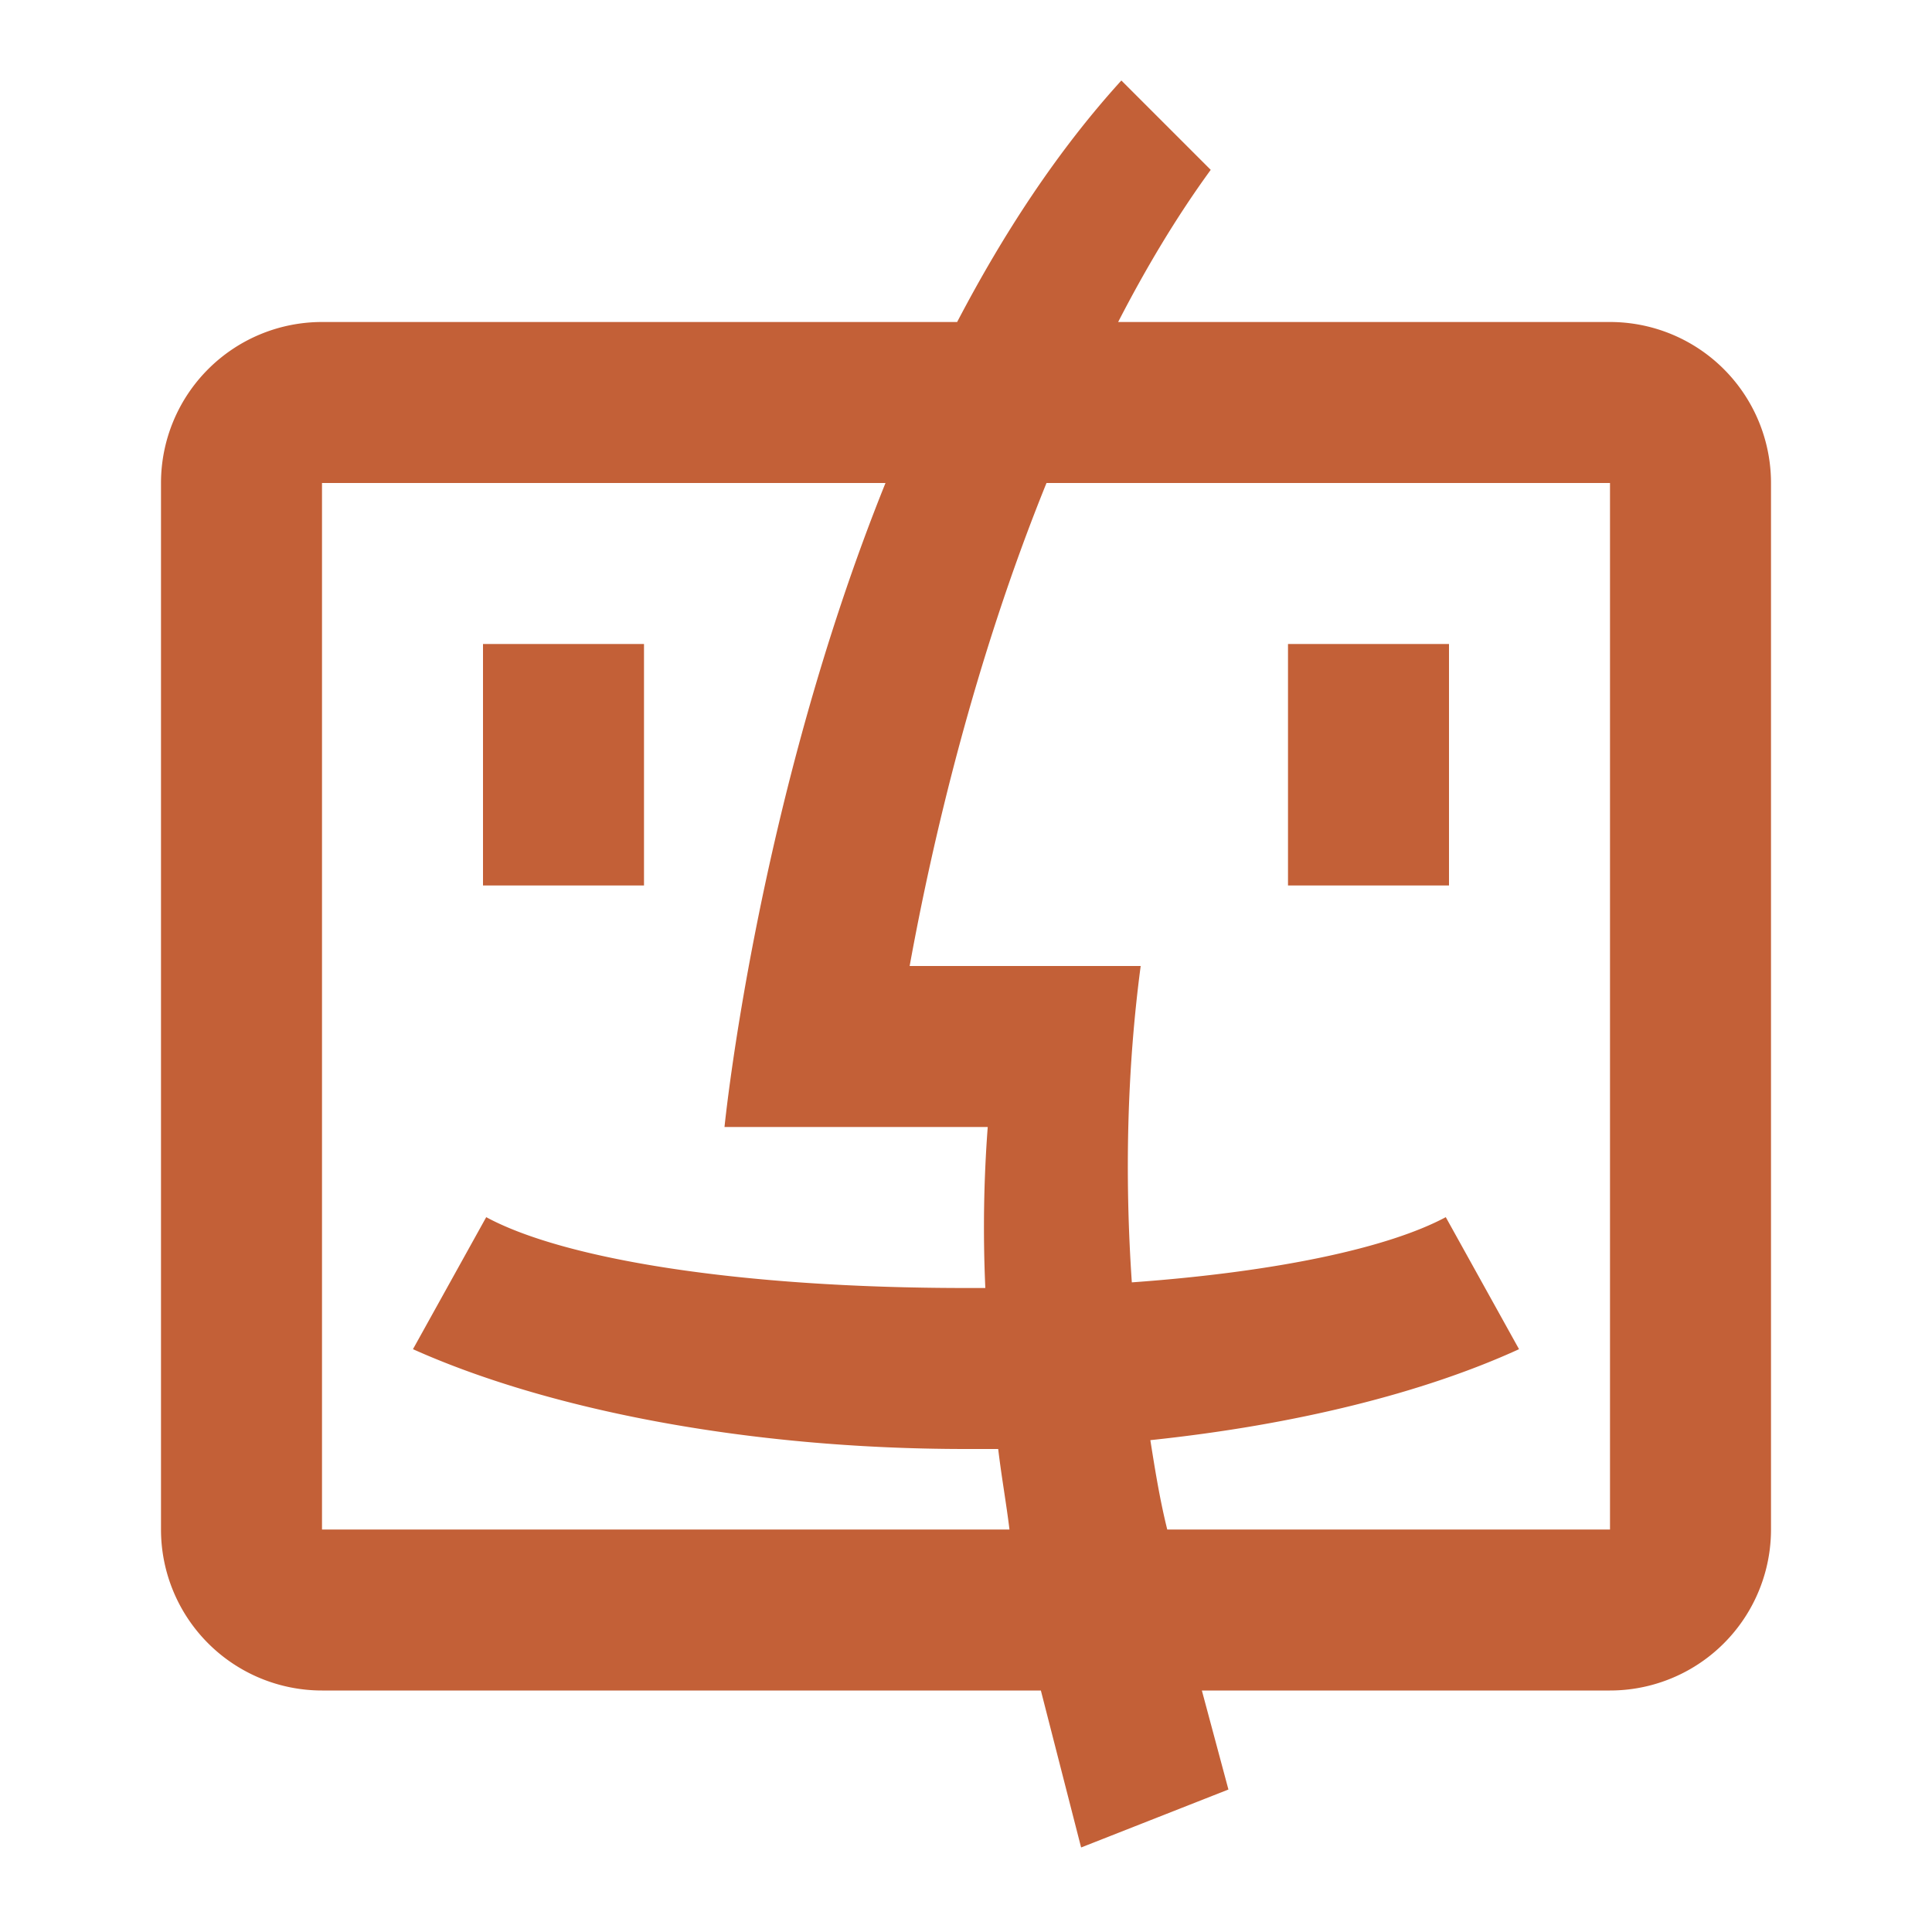 <?xml version="1.0" encoding="UTF-8" standalone="no"?>
<svg
   xmlns:dc="http://purl.org/dc/elements/1.1/"
   xmlns:cc="http://creativecommons.org/ns#"
   xmlns:rdf="http://www.w3.org/1999/02/22-rdf-syntax-ns#"
   xmlns:svg="http://www.w3.org/2000/svg"
   xmlns="http://www.w3.org/2000/svg"
   xmlns:sodipodi="http://sodipodi.sourceforge.net/DTD/sodipodi-0.dtd"
   xmlns:inkscape="http://www.inkscape.org/namespaces/inkscape"
   version="1.1"
   width="24"
   height="24"
   viewBox="0 0 24 24"
   id="svg1410"
   sodipodi:docname="apple-finder.svg"
   inkscape:version="0.92.3 (2405546, 2018-03-11)">
  <defs
     id="defs1414" />
  <sodipodi:namedview
     pagecolor="#ffffff"
     bordercolor="#666666"
     borderopacity="1"
     objecttolerance="10"
     gridtolerance="10"
     guidetolerance="10"
     inkscape:pageopacity="0"
     inkscape:pageshadow="2"
     inkscape:window-width="730"
     inkscape:window-height="1081"
     id="namedview1412"
     showgrid="false"
     inkscape:zoom="9.8333333"
     inkscape:cx="12"
     inkscape:cy="12"
     inkscape:window-x="0"
     inkscape:window-y="481"
     inkscape:window-maximized="0"
     inkscape:current-layer="svg1410" />
  <path
     d="M4,4H11.89C12.46,2.91 13.13,1.88 13.93,1L15.04,2.11C14.61,2.7 14.23,3.34 13.89,4H20A2,2 0 0,1 22,6V19A2,2 0 0,1 20,21H14.93L15.26,22.23L13.43,22.95L12.93,21H4A2,2 0 0,1 2,19V6A2,2 0 0,1 4,4M4,6V19H12.54C12.5,18.67 12.44,18.34 12.4,18C12.27,18 12.13,18 12,18C9.25,18 6.78,17.5 5.13,16.76L6.04,15.12C7,15.64 9.17,16 12,16C12.08,16 12.16,16 12.24,16C12.21,15.33 12.22,14.66 12.27,14H9C9,14 9.4,9.97 11,6H4M20,19V6H13C12.1,8.22 11.58,10.46 11.3,12H14.17C14,13.28 13.97,14.62 14.06,15.93C15.87,15.8 17.25,15.5 17.96,15.12L18.87,16.76C17.69,17.3 16.1,17.7 14.29,17.89C14.35,18.27 14.41,18.64 14.5,19H20M6,8H8V11H6V8M16,8H18V11H16V8Z"
     id="path1408"
     style="fill:#c36037;fill-opacity:1" />
</svg>
